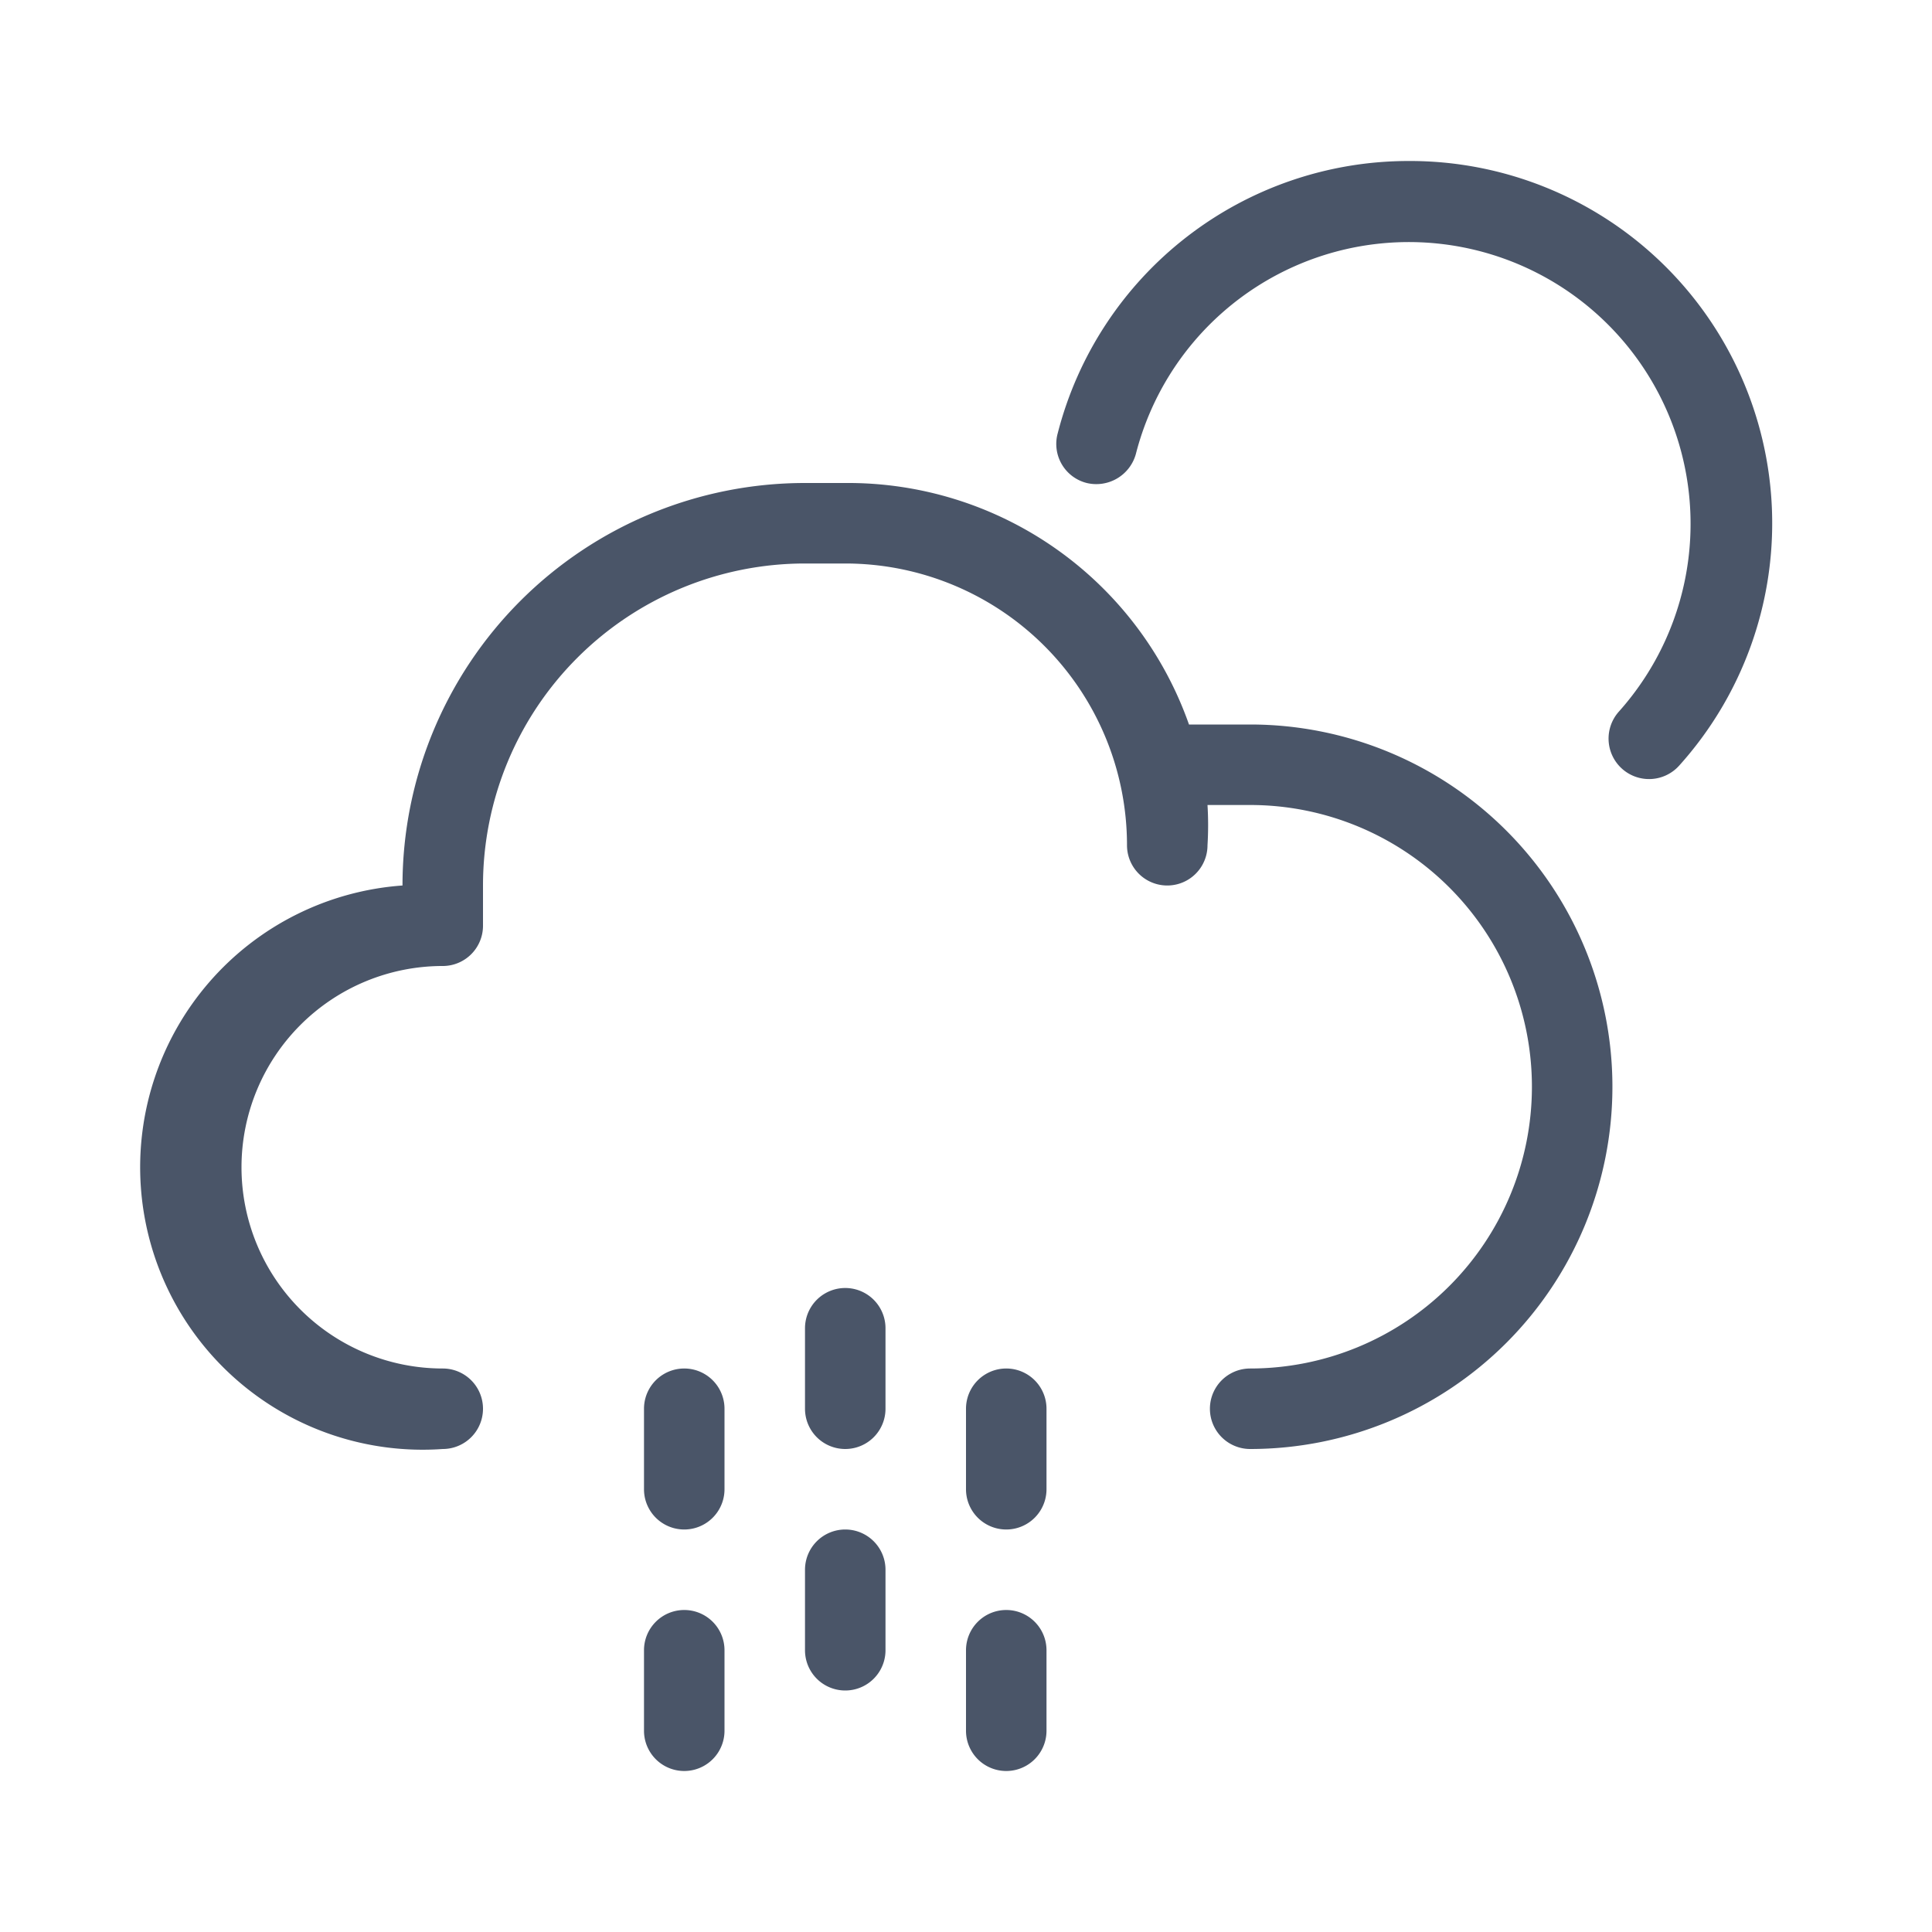 <svg id="Layer_1" data-name="Layer 1" xmlns="http://www.w3.org/2000/svg" viewBox="0 0 24 24"><defs><style>.cls-1{fill:#4a5568;}</style></defs><path class="cls-1" d="M9,17.5a.5.5,0,0,0-1,0v1a.5.5,0,0,0,1,0Z"/><path class="cls-1" d="M12.5,20a.5.5,0,0,0-.5.5v1a.5.5,0,0,0,1,0v-1A.5.5,0,0,0,12.5,20Z"/><path class="cls-1" d="M13,17.5a.5.5,0,0,0-1,0v1a.5.5,0,0,0,1,0Z"/><path class="cls-1" d="M17.5,2a4.5,4.5,0,0,0-4.36,3.38A.5.5,0,0,0,13.5,6a.51.51,0,0,0,.61-.36,3.5,3.5,0,1,1,6,3.2.5.5,0,1,0,.75.67A4.5,4.5,0,0,0,17.5,2Z"/><path class="cls-1" d="M11,16.5a.5.5,0,0,0-1,0v1a.5.5,0,0,0,1,0Z"/><path class="cls-1" d="M10.5,19a.5.5,0,0,0-.5.5v1a.5.5,0,0,0,1,0v-1A.5.5,0,0,0,10.5,19Z"/><path class="cls-1" d="M8.5,20a.5.5,0,0,0-.5.5v1a.5.5,0,0,0,1,0v-1A.5.5,0,0,0,8.5,20Z"/><path class="cls-1" d="M5.5,18a.5.5,0,0,0,0-1,2.5,2.5,0,0,1,0-5,.5.5,0,0,0,.5-.5V11a4,4,0,0,1,4-4h.5A3.5,3.5,0,0,1,14,10.5a.5.5,0,0,0,1,0,4.07,4.07,0,0,0,0-.5h.53a3.5,3.5,0,0,1,0,7,.5.5,0,0,0,0,1,4.5,4.5,0,0,0,0-9h-.76A4.49,4.49,0,0,0,10.5,6H10a5,5,0,0,0-5,5,3.5,3.5,0,0,0,.5,7Z"/></svg>